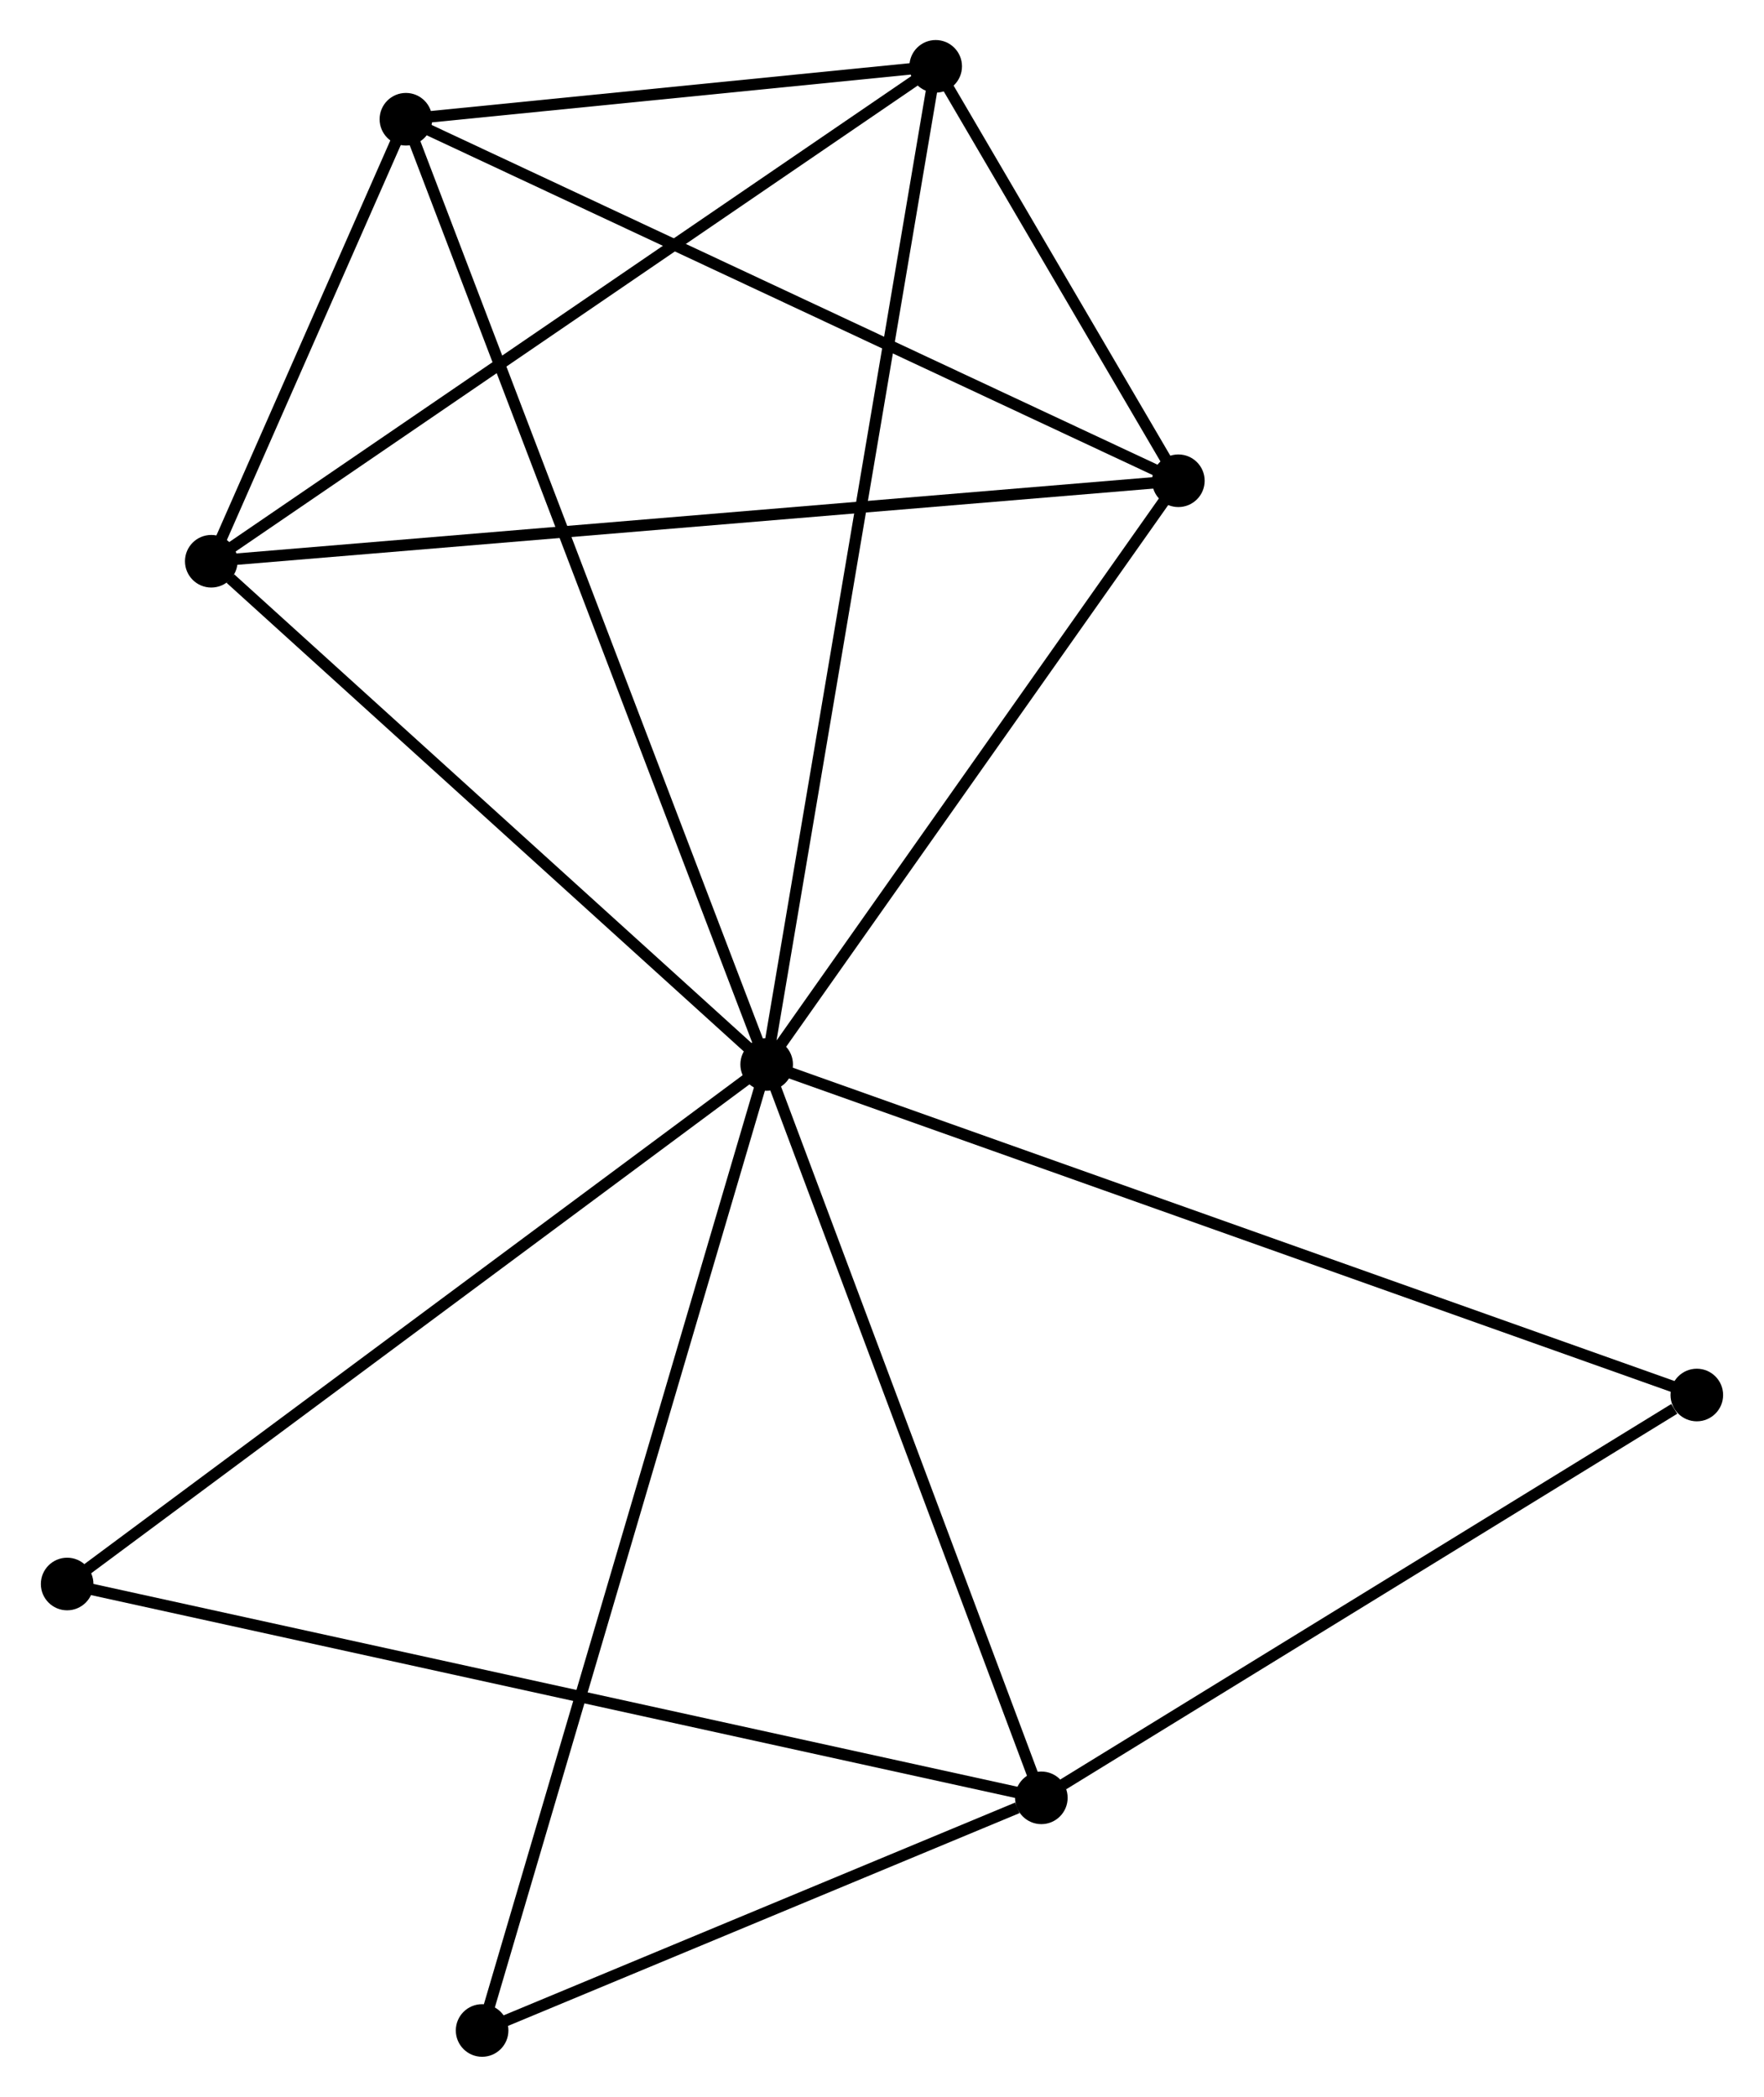 <?xml version="1.0" encoding="UTF-8" standalone="no"?>
<!DOCTYPE svg PUBLIC "-//W3C//DTD SVG 1.1//EN"
 "http://www.w3.org/Graphics/SVG/1.1/DTD/svg11.dtd">
<!-- Generated by graphviz version 2.36.0 (20140111.2315)
 -->
<!-- Title: %3 Pages: 1 -->
<svg width="154pt" height="183pt"
 viewBox="0.00 0.00 154.14 183.34" xmlns="http://www.w3.org/2000/svg" xmlns:xlink="http://www.w3.org/1999/xlink">
<g id="graph0" class="graph" transform="scale(1 1) rotate(0) translate(4 179.338)">
<title>%3</title>
<!-- 0 -->
<g id="node1" class="node"><title>0</title>
<ellipse fill="black" stroke="black" cx="62.983" cy="-86.265" rx="1.8" ry="1.8"/>
</g>
<!-- 1 -->
<g id="node2" class="node"><title>1</title>
<ellipse fill="black" stroke="black" cx="87.007" cy="-22.142" rx="1.8" ry="1.8"/>
</g>
<!-- 0&#45;&#45;1 -->
<g id="edge1" class="edge"><title>0&#45;&#45;1</title>
<path fill="none" stroke="black" d="M63.676,-84.415C67.184,-75.052 82.95,-32.971 86.356,-23.877"/>
</g>
<!-- 2 -->
<g id="node3" class="node"><title>2</title>
<ellipse fill="black" stroke="black" cx="98.991" cy="-137.302" rx="1.8" ry="1.8"/>
</g>
<!-- 0&#45;&#45;2 -->
<g id="edge2" class="edge"><title>0&#45;&#45;2</title>
<path fill="none" stroke="black" d="M64.181,-87.963C69.648,-95.712 92.199,-127.676 97.751,-135.546"/>
</g>
<!-- 3 -->
<g id="node4" class="node"><title>3</title>
<ellipse fill="black" stroke="black" cx="31.429" cy="-168.912" rx="1.8" ry="1.8"/>
</g>
<!-- 0&#45;&#45;3 -->
<g id="edge3" class="edge"><title>0&#45;&#45;3</title>
<path fill="none" stroke="black" d="M62.324,-87.991C58.217,-98.747 36.18,-156.467 32.084,-167.195"/>
</g>
<!-- 4 -->
<g id="node5" class="node"><title>4</title>
<ellipse fill="black" stroke="black" cx="77.766" cy="-173.538" rx="1.8" ry="1.8"/>
</g>
<!-- 0&#45;&#45;4 -->
<g id="edge4" class="edge"><title>0&#45;&#45;4</title>
<path fill="none" stroke="black" d="M63.291,-88.088C65.215,-99.446 75.54,-160.397 77.459,-171.725"/>
</g>
<!-- 5 -->
<g id="node6" class="node"><title>5</title>
<ellipse fill="black" stroke="black" cx="14.406" cy="-130.265" rx="1.8" ry="1.8"/>
</g>
<!-- 0&#45;&#45;5 -->
<g id="edge5" class="edge"><title>0&#45;&#45;5</title>
<path fill="none" stroke="black" d="M61.367,-87.729C53.991,-94.409 23.569,-121.965 16.078,-128.75"/>
</g>
<!-- 6 -->
<g id="node7" class="node"><title>6</title>
<ellipse fill="black" stroke="black" cx="1.8" cy="-40.838" rx="1.8" ry="1.8"/>
</g>
<!-- 0&#45;&#45;6 -->
<g id="edge6" class="edge"><title>0&#45;&#45;6</title>
<path fill="none" stroke="black" d="M61.47,-85.142C53.079,-78.912 12.303,-48.637 3.484,-42.089"/>
</g>
<!-- 7 -->
<g id="node8" class="node"><title>7</title>
<ellipse fill="black" stroke="black" cx="144.337" cy="-57.363" rx="1.8" ry="1.8"/>
</g>
<!-- 0&#45;&#45;7 -->
<g id="edge7" class="edge"><title>0&#45;&#45;7</title>
<path fill="none" stroke="black" d="M64.682,-85.662C75.178,-81.933 131.11,-62.062 142.363,-58.064"/>
</g>
<!-- 8 -->
<g id="node9" class="node"><title>8</title>
<ellipse fill="black" stroke="black" cx="38.094" cy="-1.8" rx="1.8" ry="1.8"/>
</g>
<!-- 0&#45;&#45;8 -->
<g id="edge8" class="edge"><title>0&#45;&#45;8</title>
<path fill="none" stroke="black" d="M62.463,-84.501C59.224,-73.509 41.841,-14.518 38.611,-3.554"/>
</g>
<!-- 1&#45;&#45;6 -->
<g id="edge9" class="edge"><title>1&#45;&#45;6</title>
<path fill="none" stroke="black" d="M85.227,-22.532C74.138,-24.965 14.63,-38.023 3.57,-40.45"/>
</g>
<!-- 1&#45;&#45;7 -->
<g id="edge10" class="edge"><title>1&#45;&#45;7</title>
<path fill="none" stroke="black" d="M88.914,-23.313C97.618,-28.661 133.523,-50.719 142.363,-56.151"/>
</g>
<!-- 1&#45;&#45;8 -->
<g id="edge11" class="edge"><title>1&#45;&#45;8</title>
<path fill="none" stroke="black" d="M84.905,-21.267C76.859,-17.921 48.071,-5.949 40.133,-2.648"/>
</g>
<!-- 2&#45;&#45;3 -->
<g id="edge12" class="edge"><title>2&#45;&#45;3</title>
<path fill="none" stroke="black" d="M97.321,-138.084C88.055,-142.419 43.027,-163.485 33.288,-168.042"/>
</g>
<!-- 2&#45;&#45;4 -->
<g id="edge13" class="edge"><title>2&#45;&#45;4</title>
<path fill="none" stroke="black" d="M98.079,-138.859C94.651,-144.711 82.546,-165.376 78.848,-171.691"/>
</g>
<!-- 2&#45;&#45;5 -->
<g id="edge14" class="edge"><title>2&#45;&#45;5</title>
<path fill="none" stroke="black" d="M96.9,-137.128C85.197,-136.155 27.935,-131.39 16.424,-130.432"/>
</g>
<!-- 3&#45;&#45;4 -->
<g id="edge15" class="edge"><title>3&#45;&#45;4</title>
<path fill="none" stroke="black" d="M33.42,-169.111C41.042,-169.872 68.314,-172.594 75.834,-173.345"/>
</g>
<!-- 3&#45;&#45;5 -->
<g id="edge16" class="edge"><title>3&#45;&#45;5</title>
<path fill="none" stroke="black" d="M30.697,-167.251C27.948,-161.01 18.24,-138.969 15.274,-132.234"/>
</g>
<!-- 4&#45;&#45;5 -->
<g id="edge17" class="edge"><title>4&#45;&#45;5</title>
<path fill="none" stroke="black" d="M76.2,-172.468C67.51,-166.533 25.283,-137.693 16.15,-131.456"/>
</g>
</g>
</svg>
